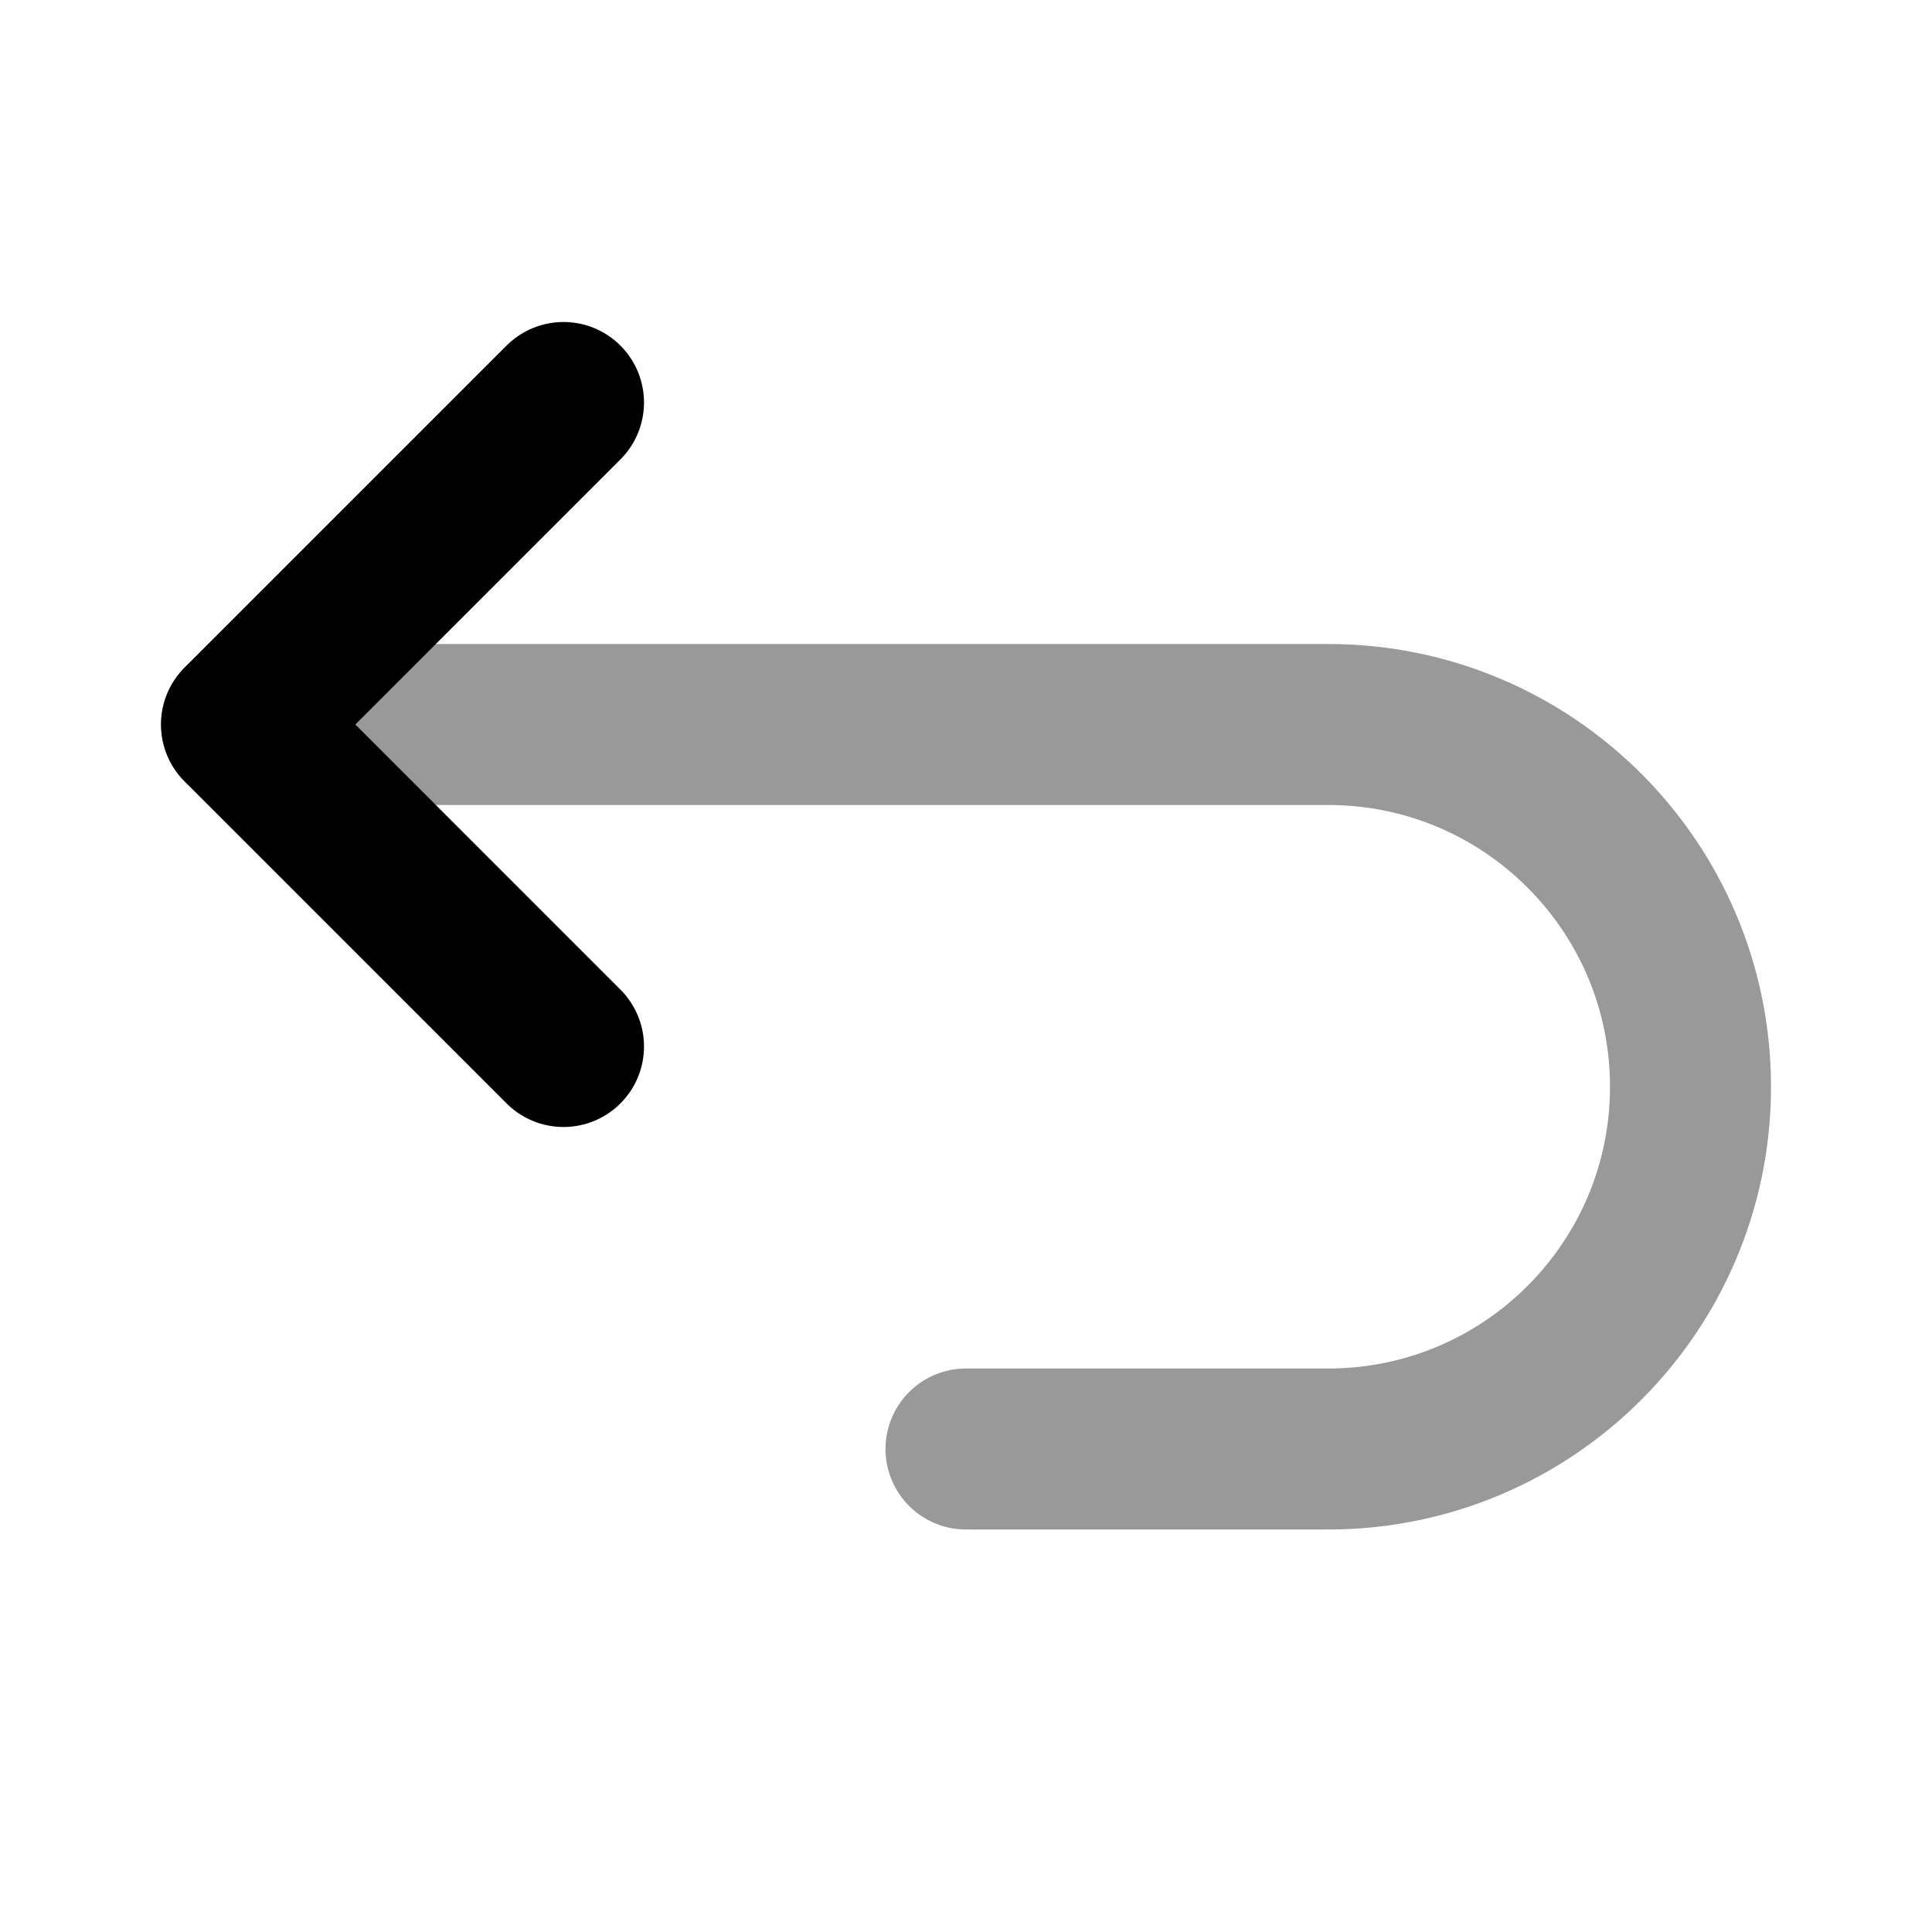 <svg viewBox="0 0 24 24" fill="none" xmlns="http://www.w3.org/2000/svg">
<path opacity="0.4" d="M3 9H16.5C18.985 9 21 11.015 21 13.5C21 15.985 18.985 18 16.5 18H12" stroke="currentColor" stroke-width="2" stroke-linecap="round" stroke-linejoin="round"/>
<path d="M7 5L3 9L7 13" stroke="currentColor" stroke-width="2" stroke-linecap="round" stroke-linejoin="round"/>
</svg>
